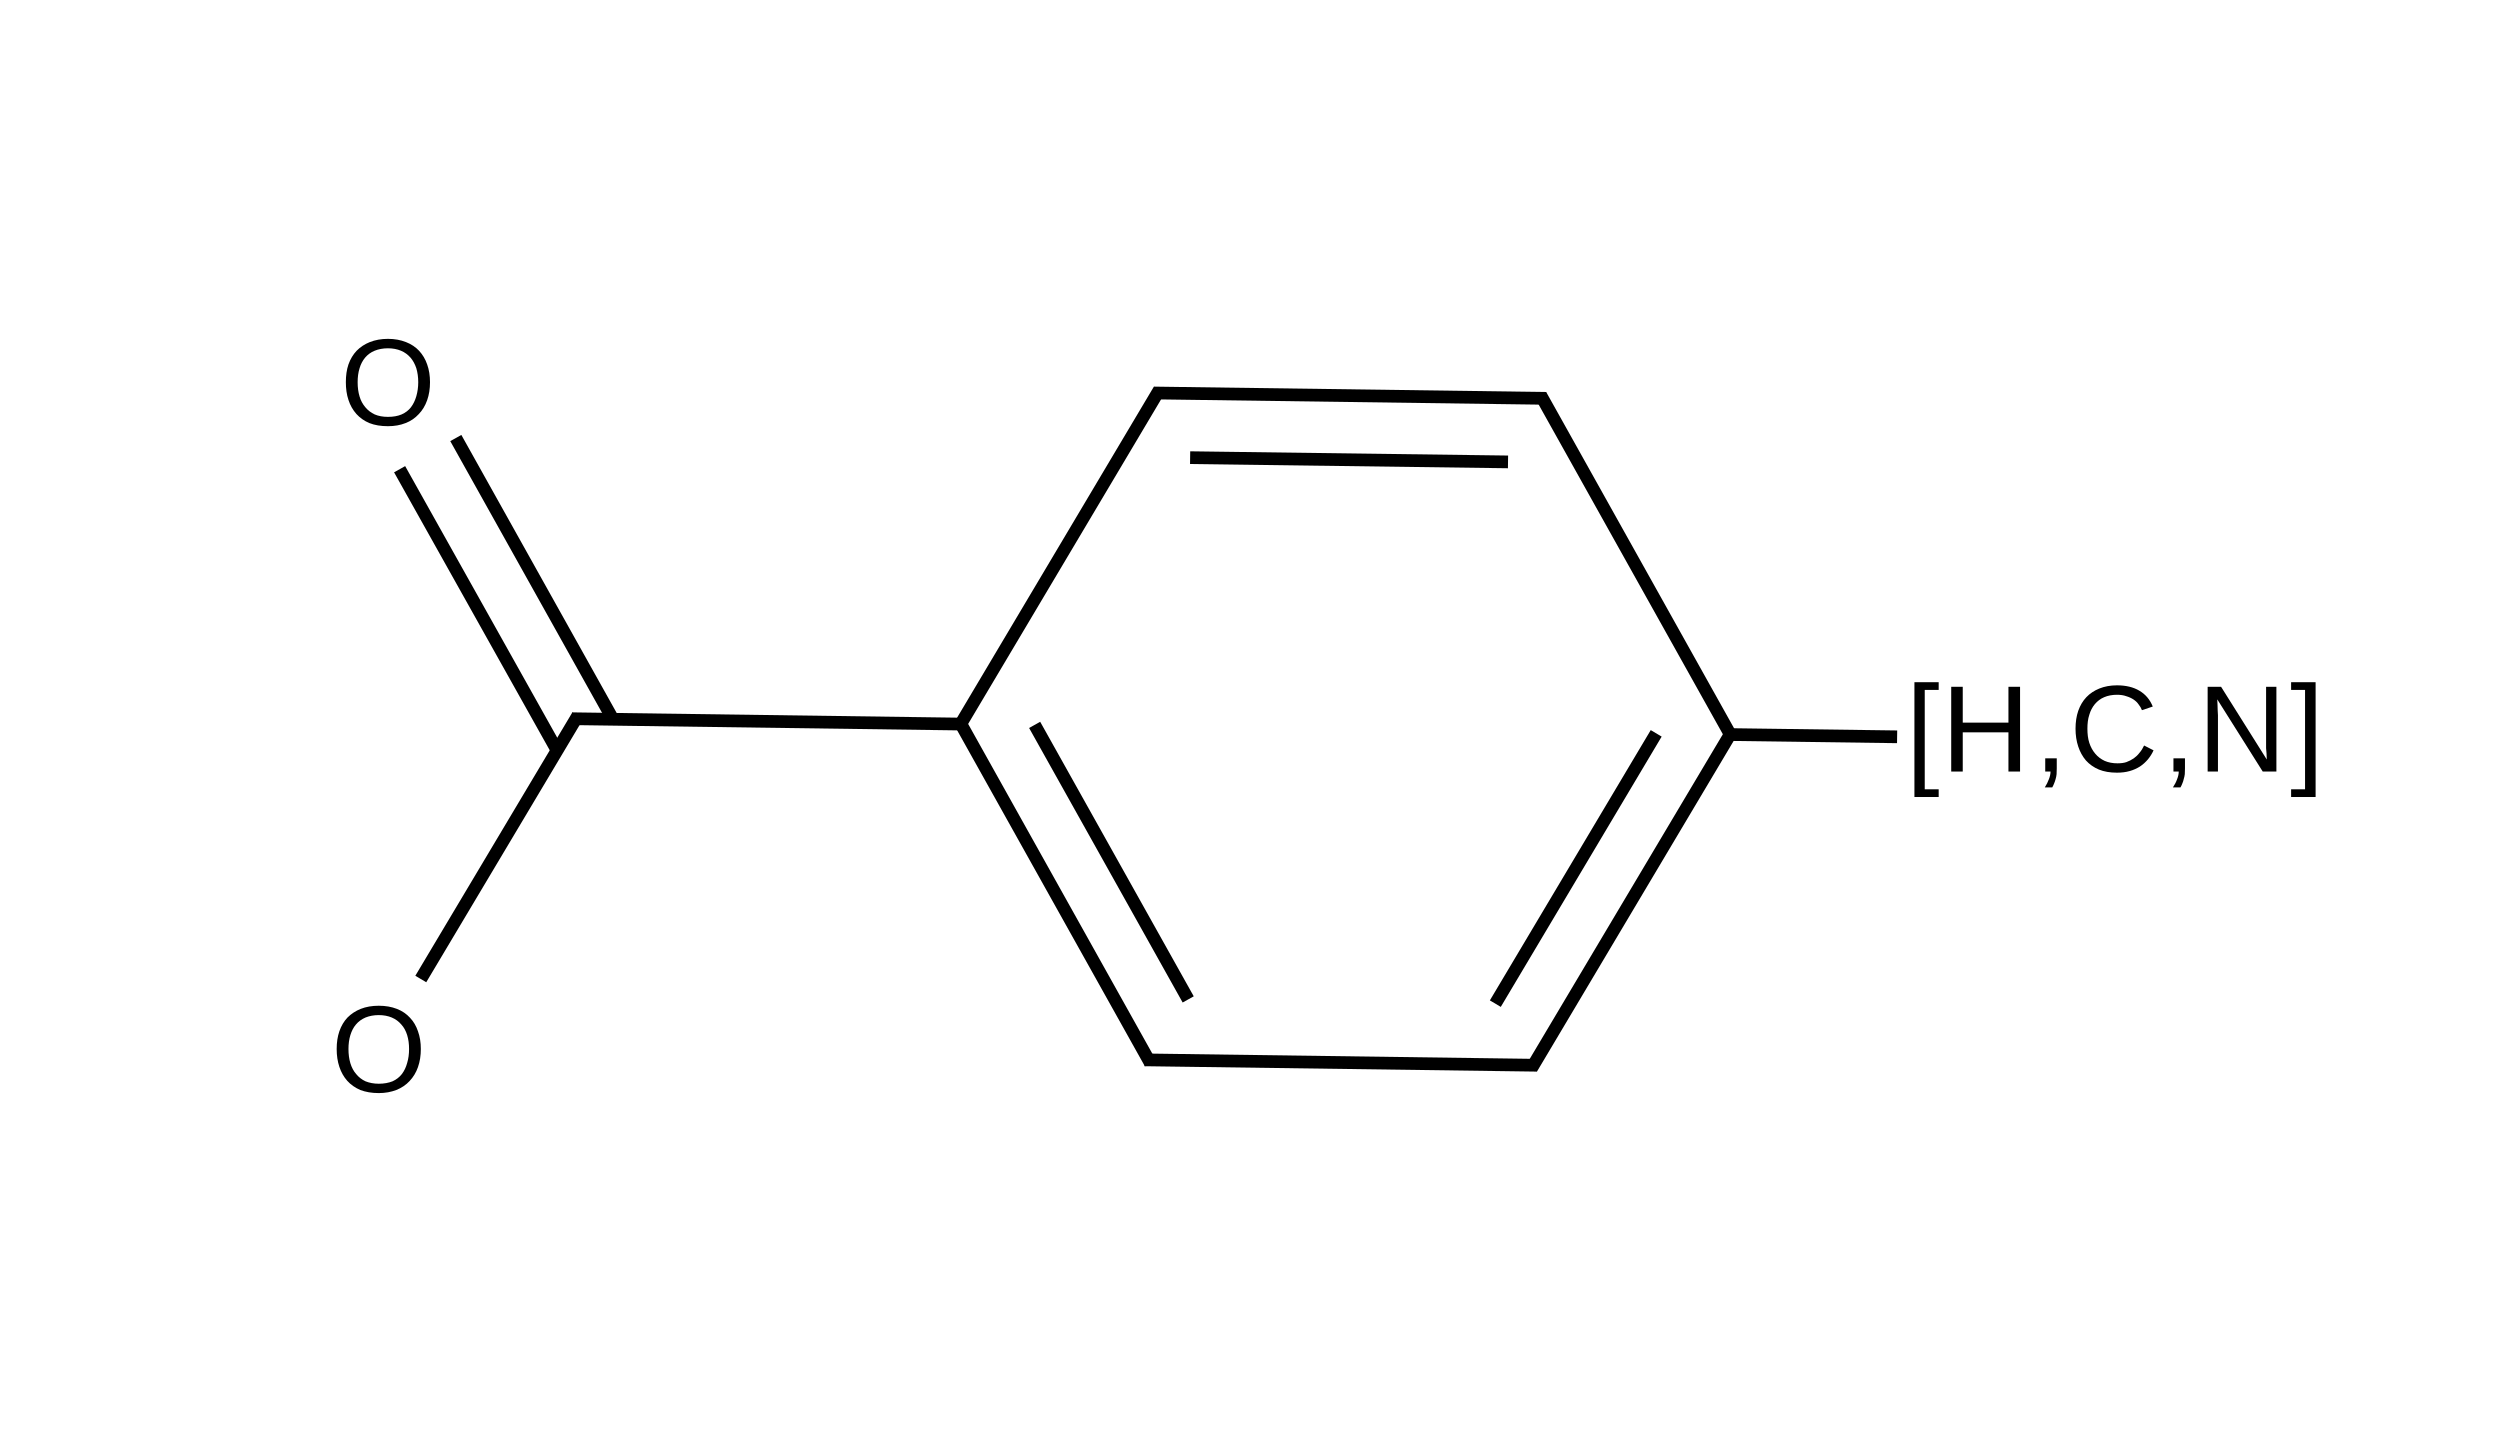 <?xml version="1.0" encoding="UTF-8"?>
<svg xmlns="http://www.w3.org/2000/svg" xmlns:xlink="http://www.w3.org/1999/xlink" width="112.8pt" height="65.6pt" viewBox="0 0 112.8 65.6" version="1.1">
<g id="surface1107">
<path style=" stroke:none;fill-rule:nonzero;fill:rgb(0%,0%,0%);fill-opacity:1;" d="M 18.988 47.332 C 18.988 47.633 18.945 47.902 18.859 48.148 C 18.773 48.395 18.645 48.602 18.48 48.777 C 18.32 48.949 18.121 49.086 17.883 49.18 C 17.648 49.27 17.387 49.32 17.09 49.32 C 16.77 49.32 16.492 49.27 16.254 49.18 C 16.023 49.078 15.824 48.941 15.668 48.766 C 15.508 48.586 15.391 48.375 15.312 48.137 C 15.23 47.891 15.191 47.625 15.191 47.332 C 15.191 47.035 15.23 46.77 15.312 46.531 C 15.398 46.285 15.52 46.078 15.68 45.91 C 15.844 45.746 16.043 45.613 16.277 45.52 C 16.516 45.426 16.785 45.379 17.09 45.379 C 17.395 45.379 17.664 45.426 17.906 45.52 C 18.145 45.613 18.34 45.746 18.5 45.922 C 18.66 46.09 18.777 46.289 18.859 46.531 C 18.945 46.77 18.988 47.035 18.988 47.332 Z M 18.457 47.332 C 18.457 47.102 18.43 46.895 18.371 46.703 C 18.312 46.516 18.227 46.355 18.109 46.227 C 17.992 46.09 17.852 45.984 17.676 45.91 C 17.508 45.84 17.312 45.801 17.09 45.801 C 16.867 45.801 16.668 45.84 16.492 45.91 C 16.32 45.984 16.172 46.09 16.059 46.227 C 15.949 46.355 15.867 46.516 15.809 46.703 C 15.75 46.895 15.723 47.102 15.723 47.332 C 15.723 47.566 15.75 47.777 15.809 47.973 C 15.867 48.164 15.953 48.328 16.07 48.461 C 16.184 48.602 16.324 48.711 16.492 48.789 C 16.668 48.859 16.867 48.898 17.09 48.898 C 17.328 48.898 17.535 48.859 17.711 48.789 C 17.883 48.711 18.023 48.602 18.133 48.461 C 18.242 48.316 18.32 48.152 18.371 47.961 C 18.43 47.766 18.457 47.559 18.457 47.332 Z M 18.457 47.332 "/>
<path style=" stroke:none;fill-rule:nonzero;fill:rgb(0%,0%,0%);fill-opacity:1;" d="M 19.402 17.246 C 19.402 17.543 19.359 17.816 19.273 18.059 C 19.184 18.309 19.059 18.516 18.891 18.688 C 18.73 18.863 18.535 19 18.297 19.09 C 18.062 19.184 17.797 19.23 17.504 19.23 C 17.184 19.23 16.906 19.184 16.668 19.09 C 16.434 18.992 16.238 18.852 16.082 18.68 C 15.922 18.5 15.801 18.289 15.723 18.047 C 15.641 17.805 15.605 17.535 15.605 17.246 C 15.605 16.949 15.641 16.68 15.723 16.441 C 15.809 16.199 15.934 15.992 16.094 15.824 C 16.258 15.656 16.457 15.527 16.688 15.434 C 16.926 15.34 17.199 15.289 17.504 15.289 C 17.809 15.289 18.078 15.34 18.316 15.434 C 18.555 15.527 18.754 15.66 18.914 15.832 C 19.07 16.004 19.191 16.203 19.273 16.441 C 19.359 16.68 19.402 16.949 19.402 17.246 Z M 18.871 17.246 C 18.871 17.016 18.84 16.805 18.785 16.617 C 18.723 16.43 18.637 16.27 18.523 16.137 C 18.406 16.004 18.262 15.895 18.09 15.824 C 17.922 15.754 17.727 15.715 17.504 15.715 C 17.277 15.715 17.078 15.754 16.906 15.824 C 16.73 15.895 16.586 16.004 16.473 16.137 C 16.363 16.27 16.277 16.43 16.223 16.617 C 16.164 16.805 16.137 17.016 16.137 17.246 C 16.137 17.48 16.164 17.691 16.223 17.887 C 16.277 18.074 16.367 18.238 16.484 18.375 C 16.598 18.512 16.738 18.621 16.906 18.699 C 17.078 18.773 17.277 18.809 17.504 18.809 C 17.742 18.809 17.949 18.773 18.121 18.699 C 18.297 18.621 18.438 18.512 18.543 18.375 C 18.652 18.23 18.73 18.066 18.785 17.875 C 18.84 17.68 18.871 17.469 18.871 17.246 Z M 18.871 17.246 "/>
<path style=" stroke:none;fill-rule:nonzero;fill:rgb(0%,0%,0%);fill-opacity:1;" d="M 86.379 35.961 L 86.379 30.781 L 87.473 30.781 L 87.473 31.129 L 86.844 31.129 L 86.844 35.613 L 87.473 35.613 L 87.473 35.961 Z M 86.379 35.961 "/>
<path style=" stroke:none;fill-rule:nonzero;fill:rgb(0%,0%,0%);fill-opacity:1;" d="M 90.621 34.812 L 90.621 33.043 L 88.559 33.043 L 88.559 34.812 L 88.039 34.812 L 88.039 30.988 L 88.559 30.988 L 88.559 32.605 L 90.621 32.605 L 90.621 30.988 L 91.145 30.988 L 91.145 34.812 Z M 90.621 34.812 "/>
<path style=" stroke:none;fill-rule:nonzero;fill:rgb(0%,0%,0%);fill-opacity:1;" d="M 92.801 34.215 L 92.801 34.668 C 92.801 34.773 92.797 34.855 92.793 34.93 C 92.785 35.008 92.77 35.082 92.75 35.148 C 92.73 35.219 92.711 35.285 92.684 35.344 C 92.66 35.406 92.633 35.469 92.598 35.527 L 92.262 35.527 C 92.34 35.402 92.402 35.281 92.445 35.16 C 92.492 35.043 92.52 34.926 92.52 34.812 L 92.281 34.812 L 92.281 34.215 Z M 92.801 34.215 "/>
<path style=" stroke:none;fill-rule:nonzero;fill:rgb(0%,0%,0%);fill-opacity:1;" d="M 95.516 31.348 C 95.301 31.348 95.105 31.387 94.941 31.457 C 94.773 31.527 94.633 31.637 94.52 31.77 C 94.41 31.902 94.324 32.062 94.27 32.25 C 94.207 32.438 94.184 32.648 94.184 32.879 C 94.184 33.113 94.207 33.324 94.27 33.52 C 94.332 33.707 94.422 33.871 94.539 34.008 C 94.652 34.145 94.797 34.254 94.965 34.332 C 95.137 34.406 95.328 34.441 95.539 34.441 C 95.691 34.441 95.824 34.426 95.941 34.387 C 96.062 34.344 96.172 34.285 96.277 34.215 C 96.375 34.145 96.465 34.059 96.535 33.965 C 96.617 33.871 96.684 33.762 96.742 33.637 L 97.168 33.855 C 97.102 34.004 97.016 34.137 96.918 34.258 C 96.812 34.383 96.695 34.492 96.559 34.582 C 96.422 34.668 96.266 34.742 96.094 34.789 C 95.918 34.84 95.727 34.863 95.516 34.863 C 95.203 34.863 94.934 34.816 94.703 34.723 C 94.469 34.625 94.273 34.484 94.117 34.312 C 93.965 34.133 93.848 33.922 93.77 33.684 C 93.688 33.438 93.648 33.168 93.648 32.879 C 93.648 32.582 93.688 32.312 93.77 32.074 C 93.855 31.832 93.977 31.625 94.137 31.457 C 94.297 31.289 94.492 31.16 94.723 31.066 C 94.953 30.973 95.219 30.922 95.516 30.922 C 95.922 30.922 96.258 31.004 96.527 31.164 C 96.801 31.324 97.004 31.562 97.133 31.879 L 96.645 32.043 C 96.609 31.949 96.559 31.863 96.492 31.781 C 96.434 31.695 96.359 31.625 96.266 31.562 C 96.172 31.5 96.062 31.449 95.941 31.414 C 95.816 31.367 95.676 31.348 95.516 31.348 Z M 95.516 31.348 "/>
<path style=" stroke:none;fill-rule:nonzero;fill:rgb(0%,0%,0%);fill-opacity:1;" d="M 98.586 34.215 L 98.586 34.668 C 98.586 34.773 98.582 34.855 98.578 34.93 C 98.566 35.008 98.555 35.082 98.531 35.148 C 98.516 35.219 98.496 35.285 98.469 35.344 C 98.445 35.406 98.418 35.469 98.383 35.527 L 98.043 35.527 C 98.125 35.402 98.188 35.281 98.23 35.16 C 98.277 35.043 98.305 34.926 98.305 34.812 L 98.066 34.812 L 98.066 34.215 Z M 98.586 34.215 "/>
<path style=" stroke:none;fill-rule:nonzero;fill:rgb(0%,0%,0%);fill-opacity:1;" d="M 102.094 34.812 L 100.043 31.555 C 100.047 31.641 100.055 31.727 100.055 31.812 C 100.059 31.887 100.062 31.965 100.062 32.055 C 100.07 32.133 100.074 32.203 100.074 32.27 L 100.074 34.812 L 99.609 34.812 L 99.609 30.988 L 100.215 30.988 L 102.277 34.27 C 102.277 34.27 102.273 34.18 102.266 33.996 C 102.258 33.926 102.25 33.844 102.246 33.758 C 102.246 33.664 102.246 33.578 102.246 33.496 L 102.246 30.988 L 102.711 30.988 L 102.711 34.812 Z M 102.094 34.812 "/>
<path style=" stroke:none;fill-rule:nonzero;fill:rgb(0%,0%,0%);fill-opacity:1;" d="M 103.375 35.961 L 103.375 35.613 L 104.004 35.613 L 104.004 31.129 L 103.375 31.129 L 103.375 30.781 L 104.48 30.781 L 104.48 35.961 Z M 103.375 35.961 "/>
<path style="fill:none;stroke-width:0.033;stroke-linecap:butt;stroke-linejoin:miter;stroke:rgb(0%,0%,0%);stroke-opacity:1;stroke-miterlimit:10;" d="M 2.028 0.019 L 1.507 0.895 " transform="matrix(17.365,0,0,17.373,17.093,17.262)"/>
<path style="fill:none;stroke-width:0.033;stroke-linecap:butt;stroke-linejoin:miter;stroke:rgb(0%,0%,0%);stroke-opacity:1;stroke-miterlimit:10;" d="M 2.014 0.027 L 3.033 0.041 " transform="matrix(17.365,0,0,17.373,17.093,17.262)"/>
<path style="fill:none;stroke-width:0.033;stroke-linecap:butt;stroke-linejoin:miter;stroke:rgb(0%,0%,0%);stroke-opacity:1;stroke-miterlimit:10;" d="M 2.108 0.195 L 2.934 0.206 " transform="matrix(17.365,0,0,17.373,17.093,17.262)"/>
<path style="fill:none;stroke-width:0.033;stroke-linecap:butt;stroke-linejoin:miter;stroke:rgb(0%,0%,0%);stroke-opacity:1;stroke-miterlimit:10;" d="M 1.512 0.886 L 2.005 1.768 " transform="matrix(17.365,0,0,17.373,17.093,17.262)"/>
<path style="fill:none;stroke-width:0.033;stroke-linecap:butt;stroke-linejoin:miter;stroke:rgb(0%,0%,0%);stroke-opacity:1;stroke-miterlimit:10;" d="M 1.704 0.889 L 2.103 1.602 " transform="matrix(17.365,0,0,17.373,17.093,17.262)"/>
<path style="fill:none;stroke-width:0.033;stroke-linecap:butt;stroke-linejoin:miter;stroke:rgb(0%,0%,0%);stroke-opacity:1;stroke-miterlimit:10;" d="M 1.99 1.759 L 3.009 1.773 " transform="matrix(17.365,0,0,17.373,17.093,17.262)"/>
<path style="fill:none;stroke-width:0.033;stroke-linecap:butt;stroke-linejoin:miter;stroke:rgb(0%,0%,0%);stroke-opacity:1;stroke-miterlimit:10;" d="M 2.995 1.781 L 3.511 0.914 " transform="matrix(17.365,0,0,17.373,17.093,17.262)"/>
<path style="fill:none;stroke-width:0.033;stroke-linecap:butt;stroke-linejoin:miter;stroke:rgb(0%,0%,0%);stroke-opacity:1;stroke-miterlimit:10;" d="M 2.901 1.613 L 3.319 0.911 " transform="matrix(17.365,0,0,17.373,17.093,17.262)"/>
<path style="fill:none;stroke-width:0.033;stroke-linecap:butt;stroke-linejoin:miter;stroke:rgb(0%,0%,0%);stroke-opacity:1;stroke-miterlimit:10;" d="M 3.516 0.922 L 3.019 0.033 " transform="matrix(17.365,0,0,17.373,17.093,17.262)"/>
<path style="fill:none;stroke-width:0.033;stroke-linecap:butt;stroke-linejoin:miter;stroke:rgb(0%,0%,0%);stroke-opacity:1;stroke-miterlimit:10;" d="M 1.521 0.887 L 0.502 0.873 " transform="matrix(17.365,0,0,17.373,17.093,17.262)"/>
<path style="fill:none;stroke-width:0.033;stroke-linecap:butt;stroke-linejoin:miter;stroke:rgb(0%,0%,0%);stroke-opacity:1;stroke-miterlimit:10;" d="M 0.517 0.865 L 0.109 1.549 " transform="matrix(17.365,0,0,17.373,17.093,17.262)"/>
<path style="fill:none;stroke-width:0.033;stroke-linecap:butt;stroke-linejoin:miter;stroke:rgb(0%,0%,0%);stroke-opacity:1;stroke-miterlimit:10;" d="M 0.608 0.874 L 0.2 0.144 " transform="matrix(17.365,0,0,17.373,17.093,17.262)"/>
<path style="fill:none;stroke-width:0.033;stroke-linecap:butt;stroke-linejoin:miter;stroke:rgb(0%,0%,0%);stroke-opacity:1;stroke-miterlimit:10;" d="M 0.463 0.955 L 0.054 0.225 " transform="matrix(17.365,0,0,17.373,17.093,17.262)"/>
<path style="fill:none;stroke-width:0.033;stroke-linecap:butt;stroke-linejoin:miter;stroke:rgb(0%,0%,0%);stroke-opacity:1;stroke-miterlimit:10;" d="M 3.502 0.914 L 3.945 0.92 " transform="matrix(17.365,0,0,17.373,17.093,17.262)"/>
</g>
</svg>
